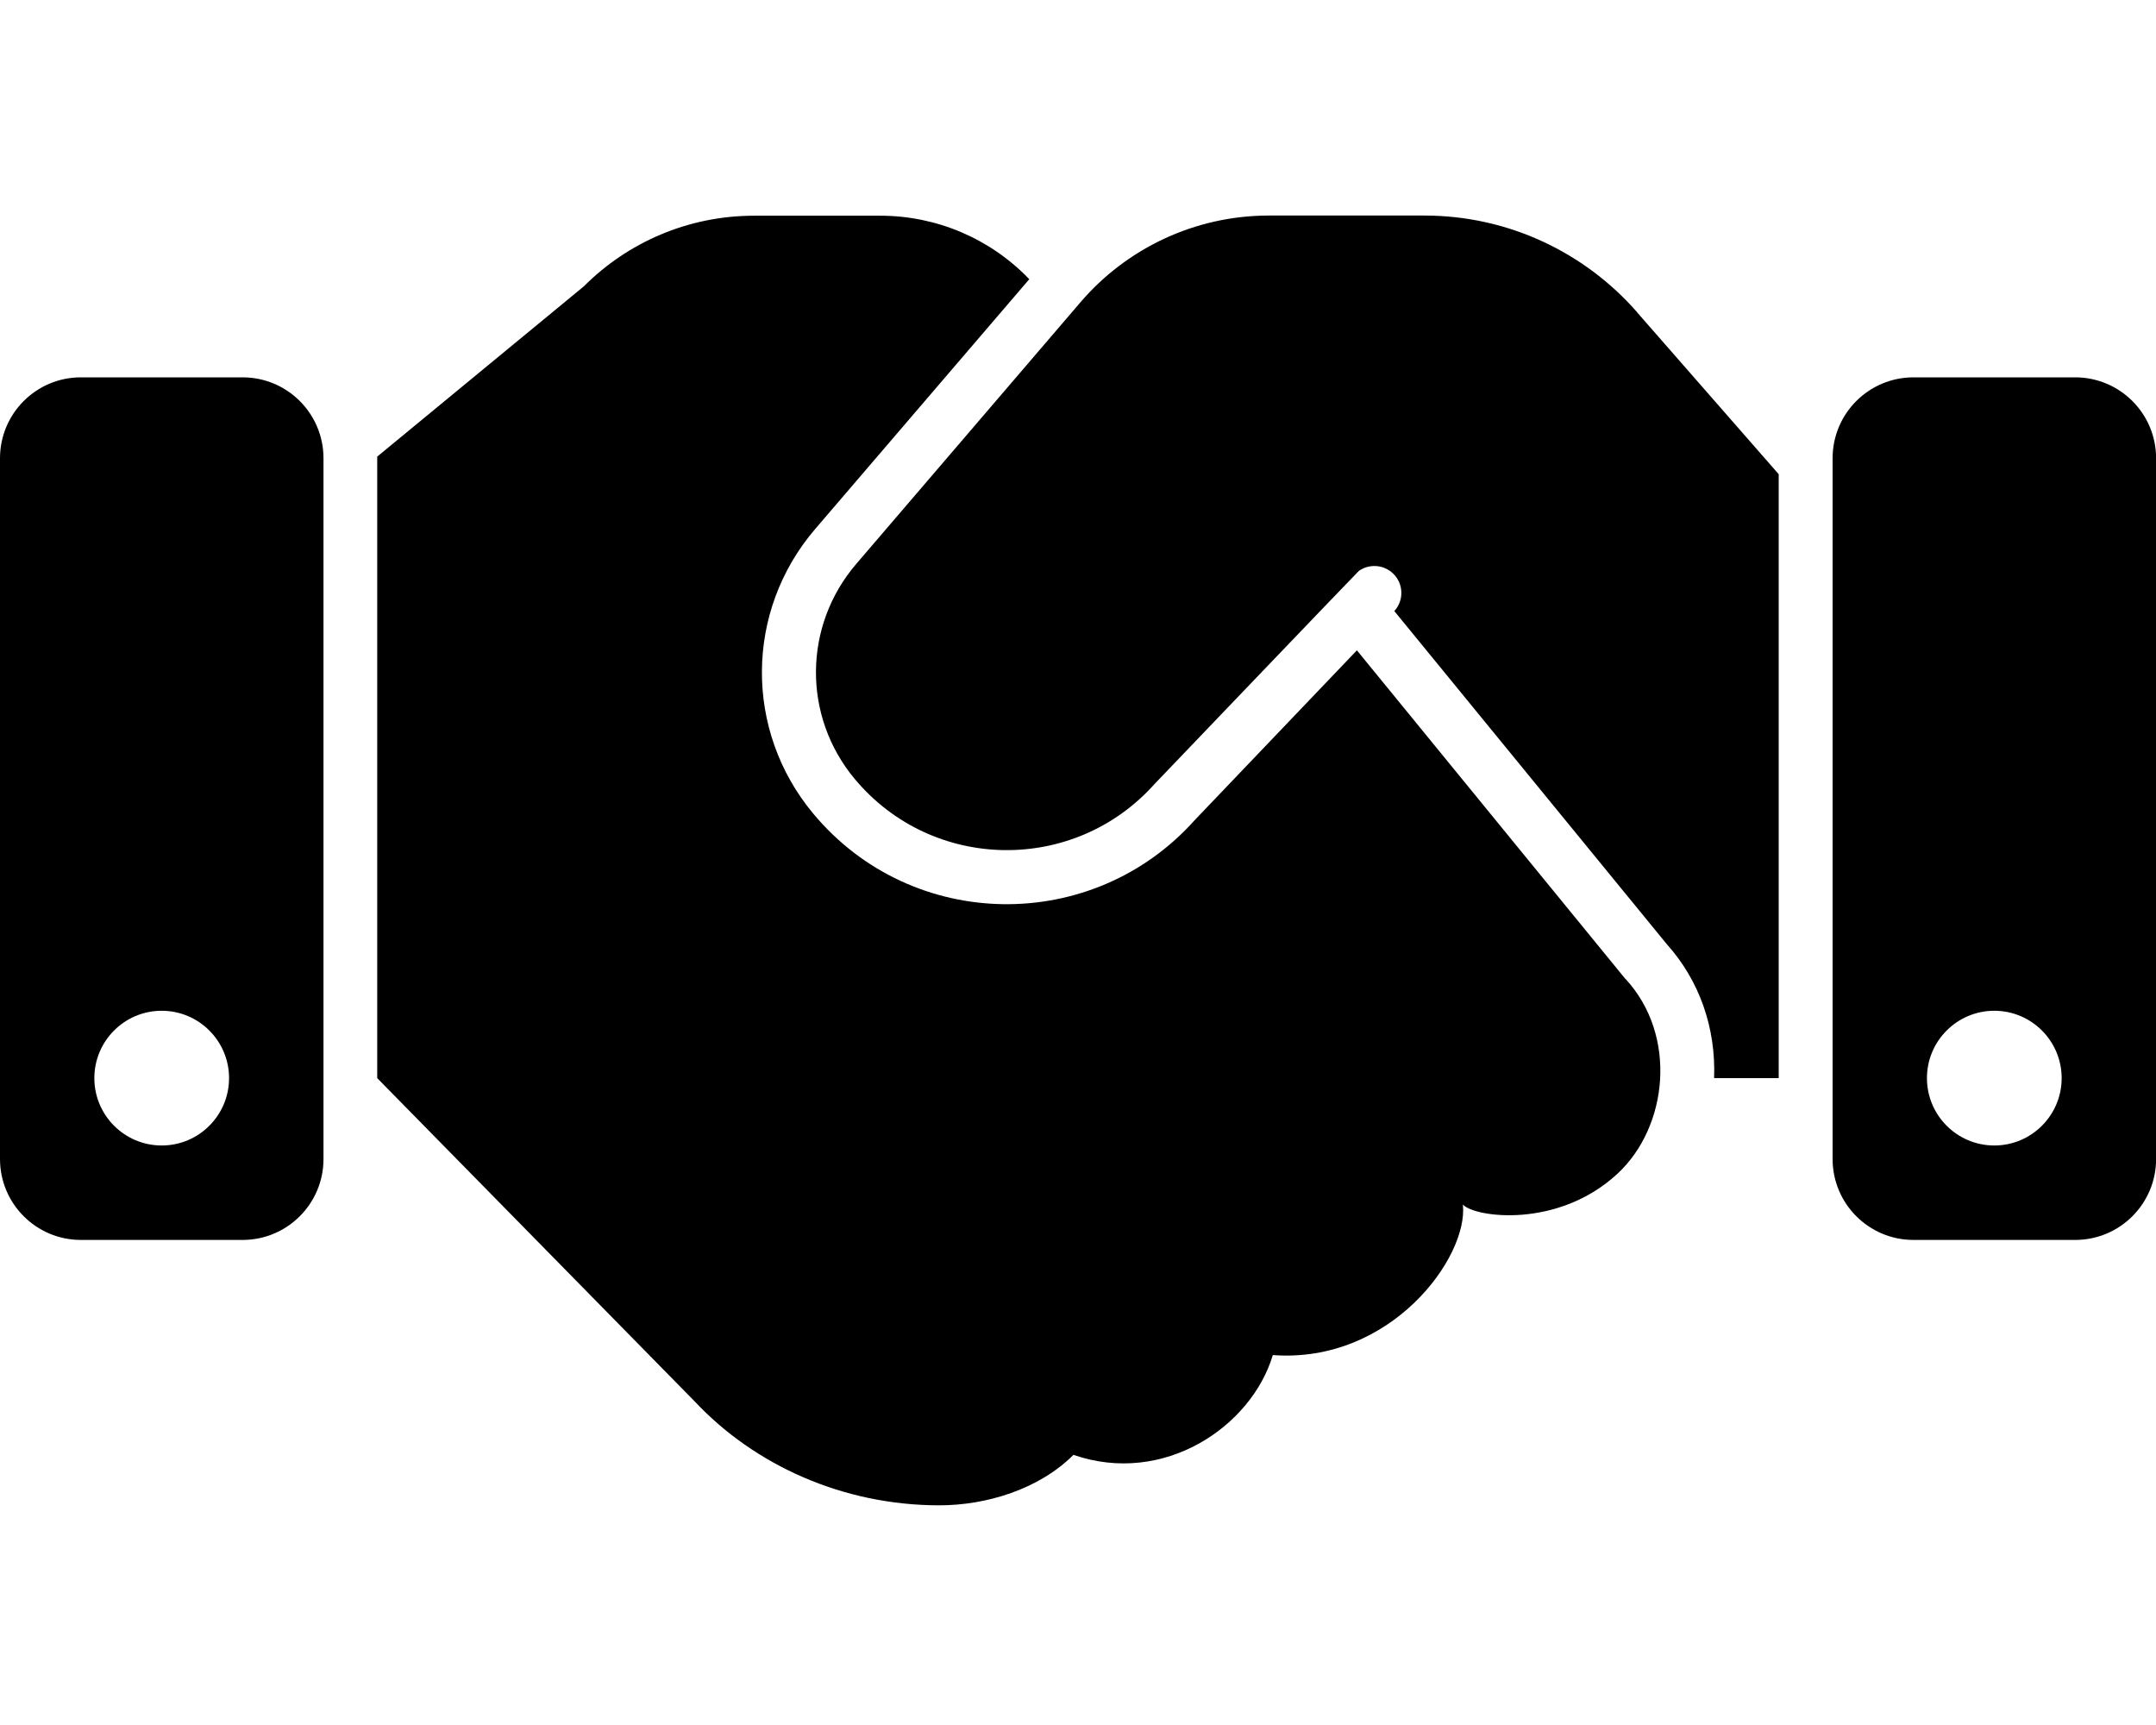 <svg xmlns="http://www.w3.org/2000/svg" width="25" height="20" viewBox="0 0 25 20">
<path d="M2.813 4.375h-1.875c-0.518 0-0.938 0.42-0.938 0.938v8.125c0 0.518 0.42 0.938 0.938 0.938h1.875c0.518 0 0.938-0.42 0.938-0.938v-8.125c0-0.518-0.42-0.938-0.938-0.938zM1.875 13.281c-0.431 0-0.781-0.35-0.781-0.781s0.35-0.781 0.781-0.781 0.781 0.35 0.781 0.781-0.35 0.781-0.781 0.781zM24.063 4.375h-1.875c-0.518 0-0.938 0.42-0.938 0.938v8.125c0 0.518 0.42 0.938 0.938 0.938h1.875c0.518 0 0.938-0.42 0.938-0.938v-8.125c0-0.518-0.42-0.938-0.938-0.938zM23.125 13.281c-0.431 0-0.781-0.35-0.781-0.781s0.35-0.781 0.781-0.781 0.781 0.35 0.781 0.781-0.35 0.781-0.781 0.781zM18.982 3.62l1.643 1.878v7.002h-0.749c0.022-0.584-0.171-1.132-0.547-1.551l-3.161-3.864c0.114-0.125 0.108-0.319-0.015-0.436-0.11-0.105-0.277-0.114-0.396-0.030-0.016 0.012-2.357 2.458-2.357 2.458l-0.008 0.008c-0.934 1.051-2.583 1.024-3.482-0.055-0.605-0.726-0.597-1.773 0.018-2.491l2.6-3.034c0.531-0.62 1.321-1.006 2.187-1.006h1.799c0.982 0 1.864 0.432 2.465 1.116l0.003 0.004zM18.85 11.351c0.604 0.655 0.492 1.712-0.093 2.256-0.692 0.643-1.658 0.508-1.794 0.359 0.065 0.612-0.836 1.846-2.204 1.745-0.247 0.828-1.262 1.52-2.312 1.157-0.399 0.399-1.009 0.585-1.555 0.585-1.121 0-2.145-0.468-2.835-1.203l-3.683-3.75v-7.206l2.397-1.975c0.506-0.506 1.204-0.818 1.975-0.818h1.462c0.654 0 1.277 0.267 1.727 0.736l-2.483 2.897c-0.814 0.95-0.824 2.336-0.023 3.298 1.147 1.377 3.242 1.401 4.426 0.075l1.879-1.967 3.115 3.812z"></path>
</svg>
